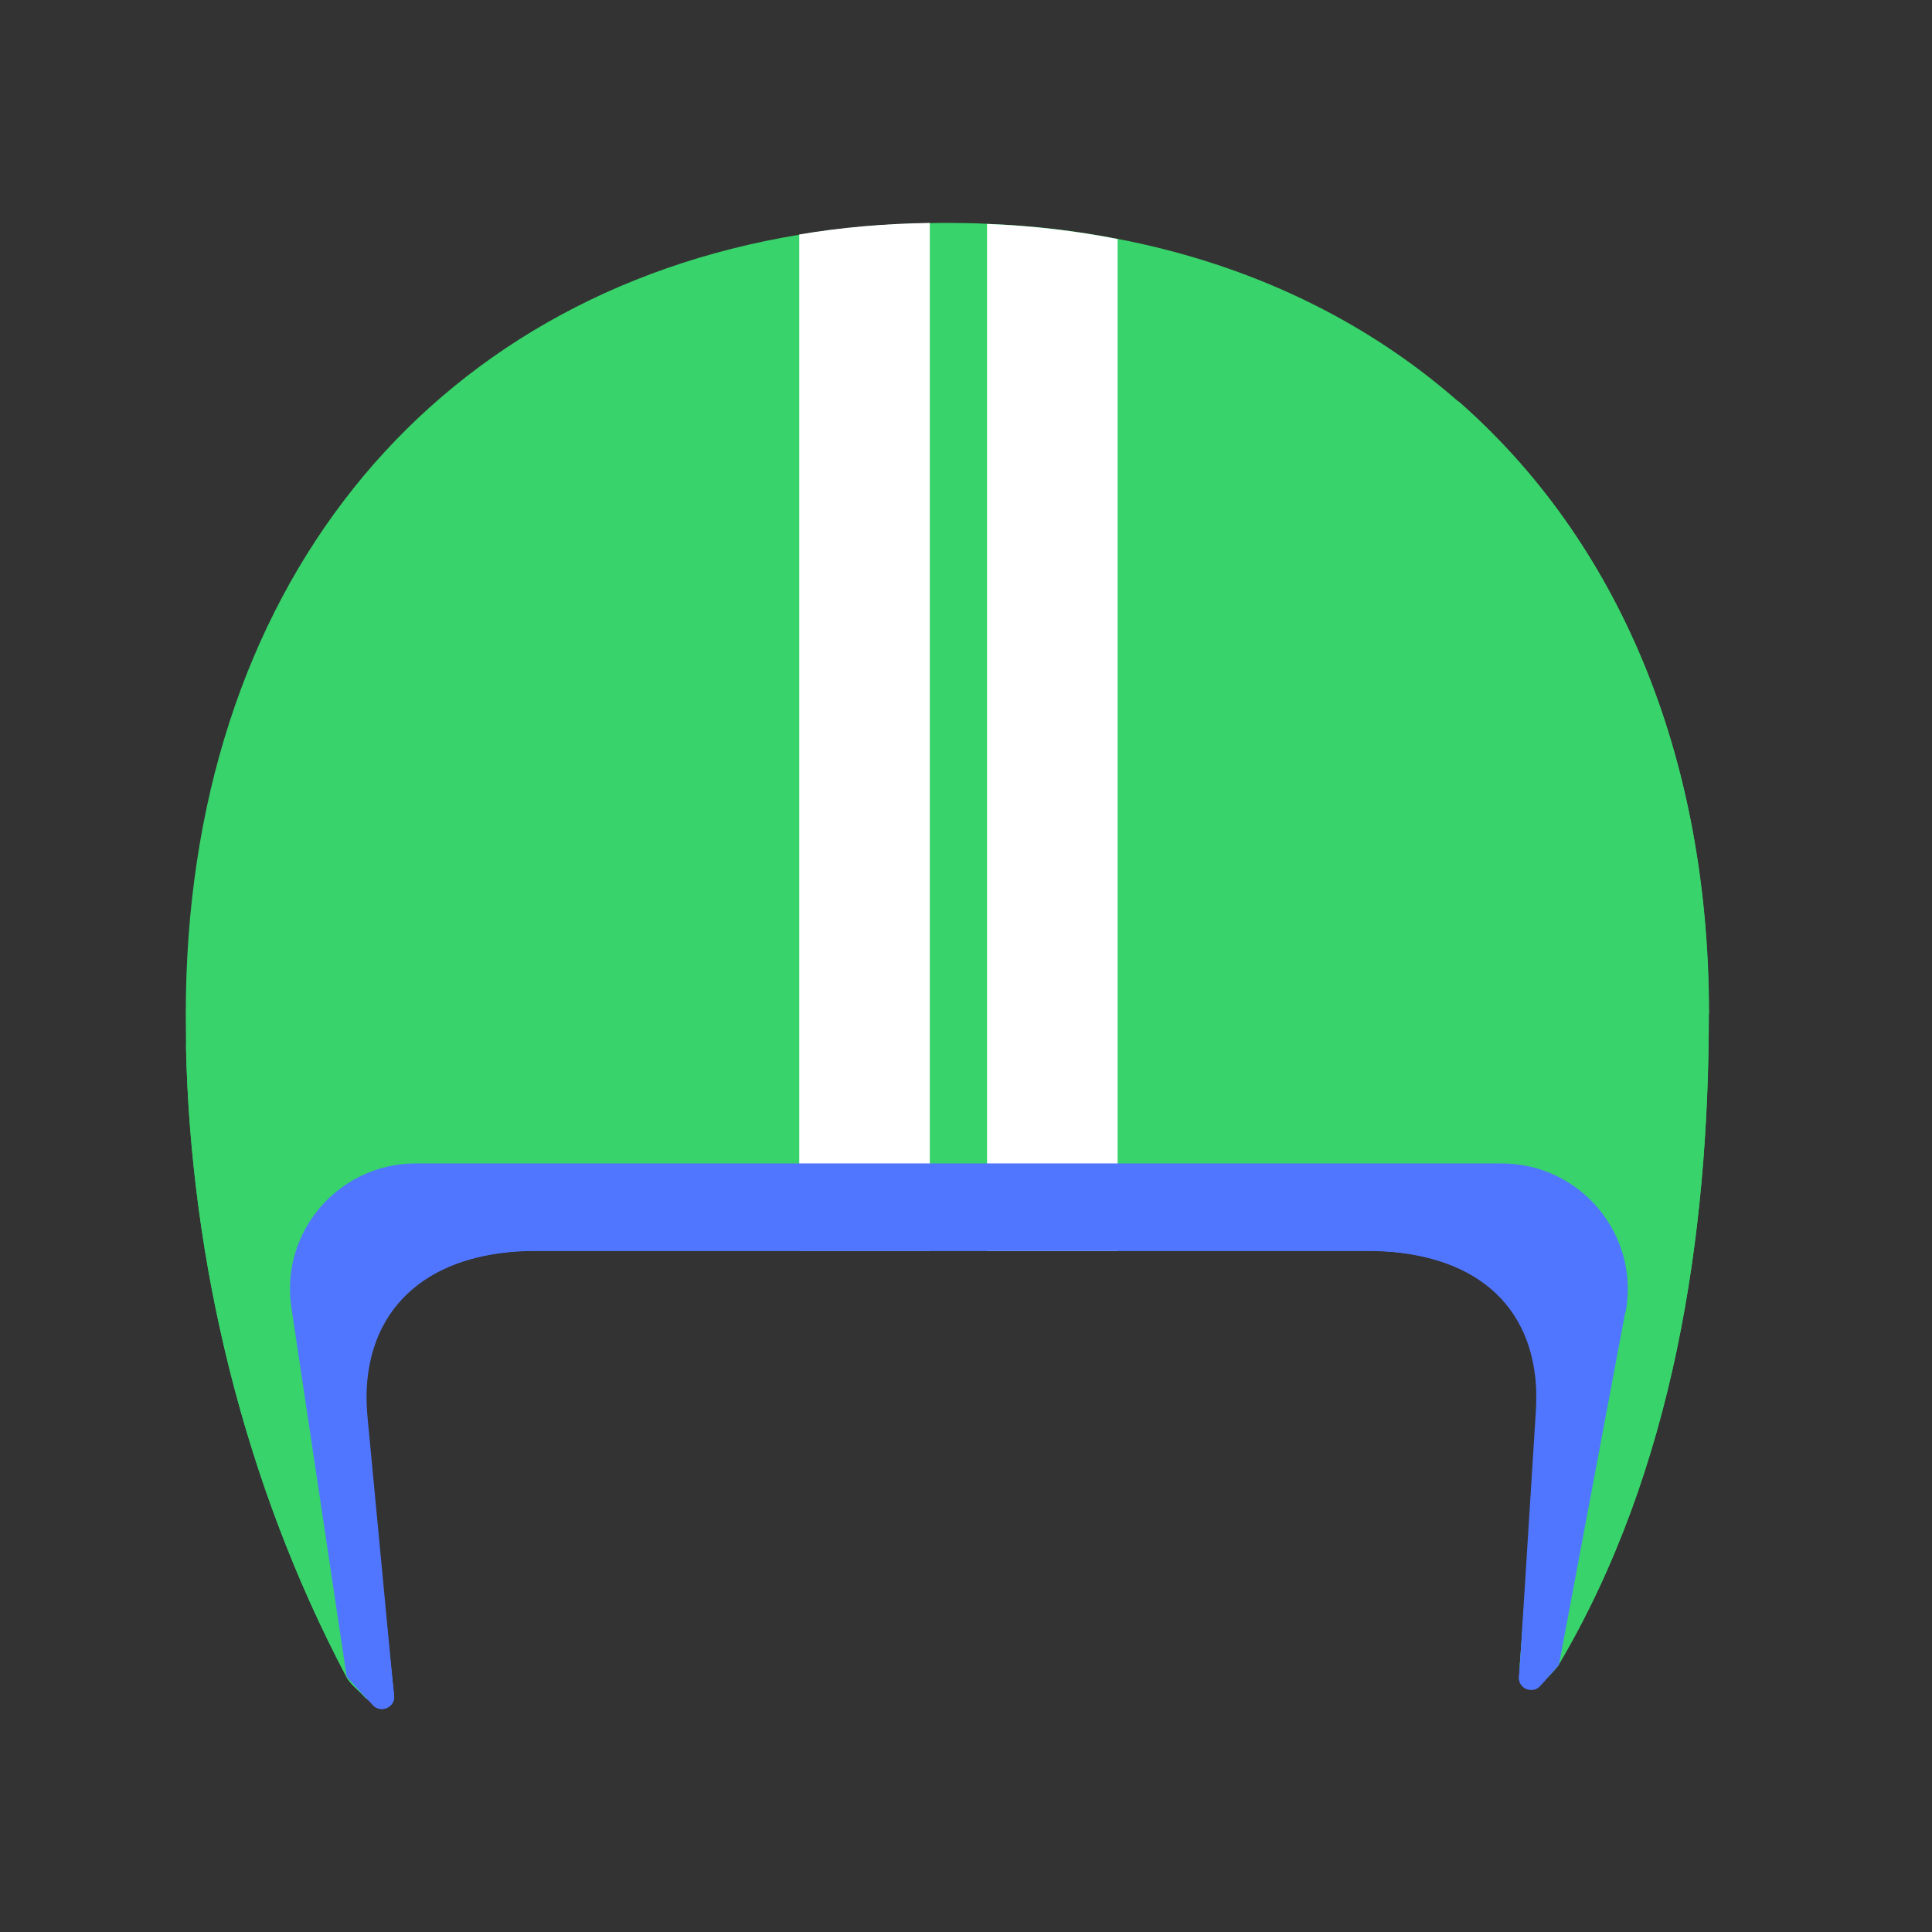 <svg width="52" height="52" viewBox="0 0 52 52" fill="none" xmlns="http://www.w3.org/2000/svg">
<rect x="0" y="0" width="52" height="52" fill="#333333" stroke="none"/>
<path d="M45.994 27.286C45.994 33.254 45.052 39.556 41.958 44.8C41.886 44.925 41.772 45.015 41.682 45.122C41.664 45.14 41.652 45.152 41.64 45.164C41.352 45.409 40.908 45.212 40.908 44.835V44.8L41.412 38.067C41.43 37.822 41.43 37.589 41.424 37.361C41.424 37.284 41.412 37.206 41.406 37.128C41.184 34.539 39.241 32.476 36.83 32.476H14.386C11.963 32.476 10.014 34.569 9.804 37.158C9.798 37.236 9.792 37.313 9.786 37.391C9.774 37.66 9.786 37.941 9.816 38.24L10.572 45.362C10.572 45.744 10.098 45.953 9.822 45.684C9.798 45.655 9.768 45.631 9.744 45.601C9.594 45.451 9.42 45.314 9.324 45.134C6.583 39.944 5.132 33.995 5.006 28.135C5.006 27.854 5 27.573 5 27.292C5 15.89 11.525 7.961 21.518 6.317C22.645 6.126 23.821 6.024 25.032 6.006C25.188 6 25.344 6 25.506 6C25.866 6 26.226 6.006 26.574 6.024C27.791 6.072 28.961 6.209 30.088 6.431C33.657 7.118 36.77 8.625 39.265 10.819C43.511 14.544 46 20.261 46 27.298L45.994 27.286Z" fill="#38D36A"/>
<path d="M45.992 27.281C45.992 33.248 45.05 39.55 41.956 44.794C41.883 44.919 41.77 45.009 41.68 45.117C41.662 45.135 41.65 45.147 41.638 45.159C41.35 45.404 40.906 45.206 40.906 44.83V44.794L41.41 38.061C41.428 37.816 41.428 37.583 41.422 37.356C41.422 37.278 41.41 37.2 41.404 37.123C41.182 34.533 39.239 32.471 36.828 32.471H14.384C11.961 32.471 10.012 34.563 9.802 37.152C9.796 37.23 9.79 37.308 9.784 37.386C9.772 37.655 9.784 37.936 9.814 38.235L10.57 45.356C10.57 45.739 10.096 45.948 9.82 45.679C9.796 45.649 9.766 45.625 9.742 45.595C9.592 45.446 9.418 45.308 9.322 45.129C6.581 39.939 5.13 33.989 5.004 28.13C11.691 29.296 17.119 29.355 21.509 28.632C22.763 28.423 23.933 28.154 25.024 27.831C25.558 27.669 26.074 27.496 26.566 27.311C27.855 26.826 29.025 26.258 30.08 25.612C36.006 22.019 38.417 16.195 39.257 10.802C43.503 14.527 45.992 20.243 45.992 27.281Z" fill="#38D36A"/>
<path d="M25.026 6V33.666H21.512V6.311C22.639 6.12 23.815 6.018 25.026 6Z" fill="white"/>
<path d="M30.081 6.428V33.675H26.566V6.027C27.784 6.075 28.953 6.213 30.081 6.434V6.428Z" fill="white"/>
<path d="M43.74 35.339L41.959 44.81C41.857 44.935 41.749 45.055 41.641 45.168C41.587 45.24 41.521 45.306 41.455 45.378C41.383 45.461 41.287 45.491 41.197 45.485C41.023 45.479 40.867 45.336 40.885 45.133L40.909 44.84L41.413 38.071C41.431 37.826 41.431 37.593 41.425 37.365C41.287 34.842 39.308 33.67 36.831 33.67H14.387C11.898 33.67 9.913 34.896 9.793 37.389C9.781 37.658 9.793 37.94 9.823 38.239L10.579 45.36L10.609 45.635C10.645 45.946 10.261 46.125 10.039 45.898C9.973 45.826 9.901 45.754 9.829 45.677C9.805 45.647 9.775 45.623 9.751 45.593C9.613 45.438 9.469 45.282 9.331 45.127L7.844 35.201C7.532 33.15 9.121 31.314 11.197 31.314H40.417C42.54 31.314 44.148 33.24 43.752 35.327L43.74 35.339Z" fill="#5076FF"/>
<path d="M42.353 36.075C42.011 37.88 41.681 42.951 41.195 45.474C41.021 45.468 40.865 45.325 40.883 45.121L40.907 44.828L41.333 38.054C41.351 37.809 41.351 37.575 41.345 37.348C41.207 34.825 39.306 33.665 36.829 33.665H14.386C11.897 33.665 9.996 34.885 9.87 37.378C9.858 37.647 9.87 37.928 9.9 38.227L10.577 45.355L10.607 45.63C10.643 45.941 10.259 46.12 10.037 45.893C10.037 45.893 8.58 35.584 8.886 34.251C9.186 32.924 9.924 32.672 11.087 32.571C12.245 32.463 39.162 32.499 40.638 32.571C42.113 32.637 42.815 33.659 42.365 36.075H42.353Z" fill="#5076FF"/>
</svg>
